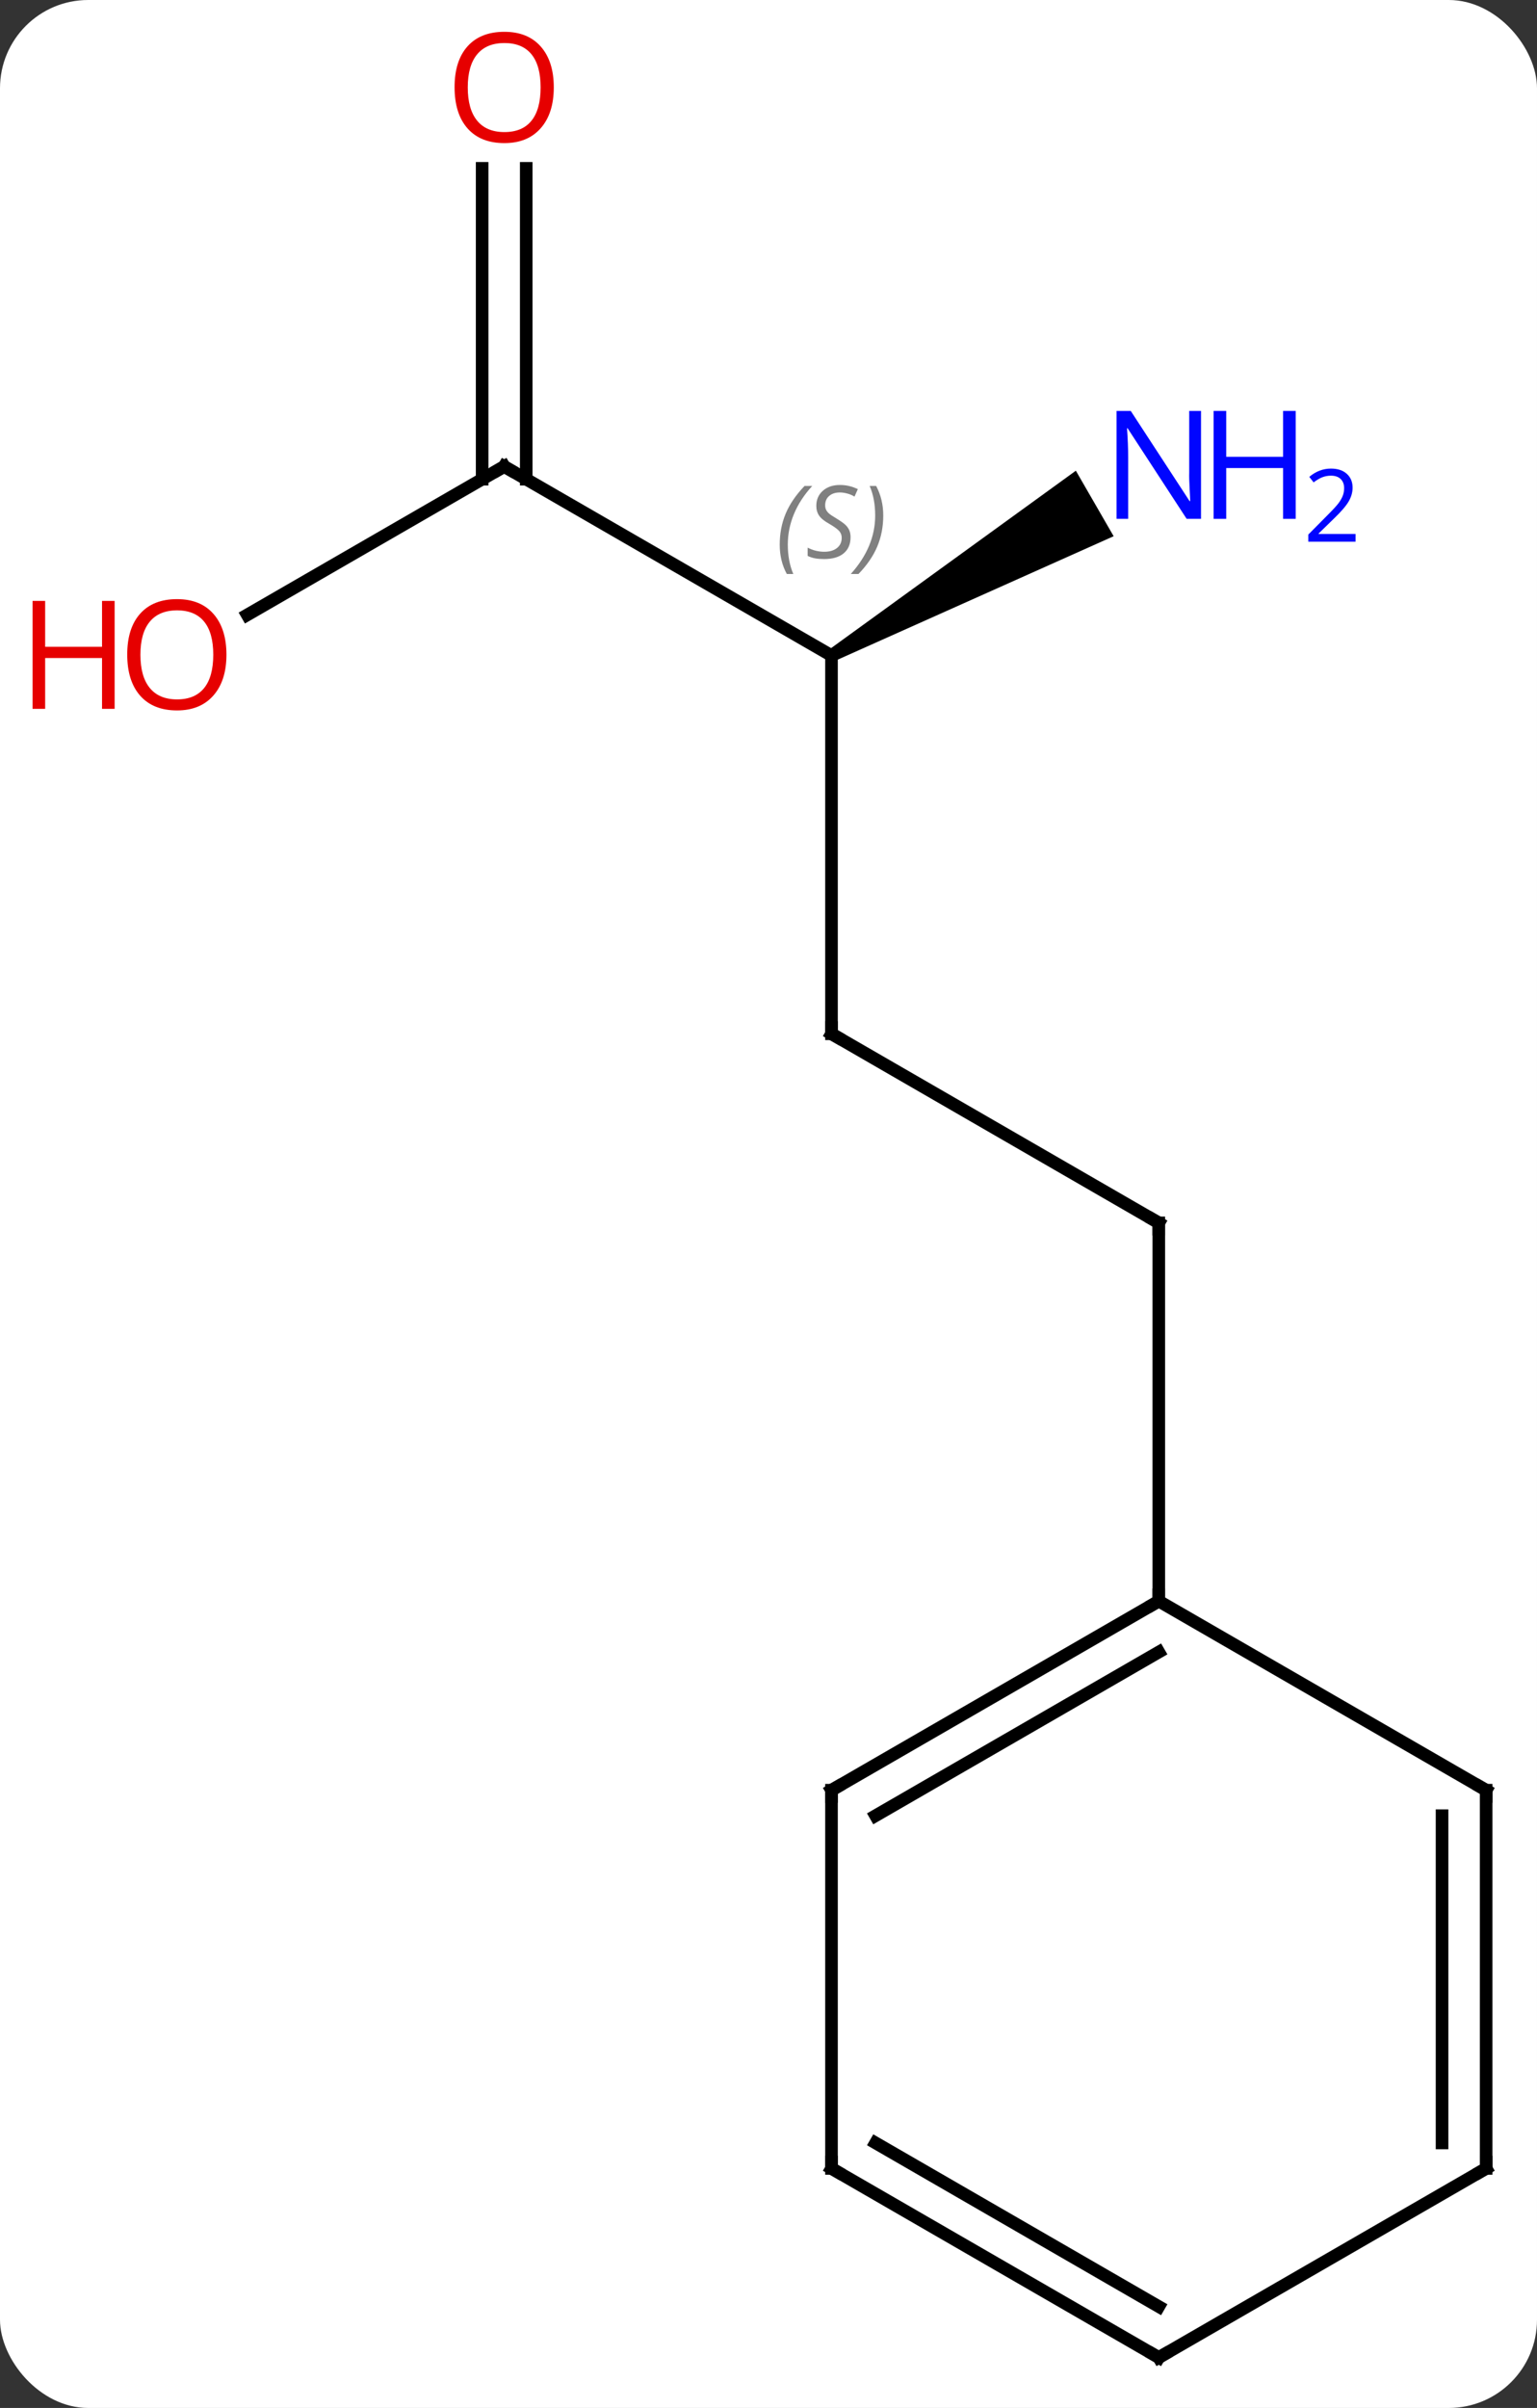 <svg width="122" viewBox="0 0 122 191" style="fill-opacity:1; color-rendering:auto; color-interpolation:auto; text-rendering:auto; stroke:black; stroke-linecap:square; stroke-miterlimit:10; shape-rendering:auto; stroke-opacity:1; fill:black; stroke-dasharray:none; font-weight:normal; stroke-width:1; font-family:'Open Sans'; font-style:normal; stroke-linejoin:miter; font-size:12; stroke-dashoffset:0; image-rendering:auto;" height="191" class="cas-substance-image" xmlns:xlink="http://www.w3.org/1999/xlink" xmlns="http://www.w3.org/2000/svg"><rect x="0" y="0" width="122" height="191" fill="#333333" stroke="none"/><svg class="cas-substance-single-component"><rect y="0" x="0" width="122" stroke="none" ry="7" rx="7" height="191" fill="white" class="cas-substance-group"/><svg y="0" x="0" width="122" viewBox="0 0 122 191" style="fill:black;" height="191" class="cas-substance-single-component-image"><svg><g><g transform="translate(66,97)" style="text-rendering:geometricPrecision; color-rendering:optimizeQuality; color-interpolation:linearRGB; stroke-linecap:butt; image-rendering:optimizeQuality;"><line y2="-15" y1="0" x2="0" x1="25.98" style="fill:none;"/><line y2="30" y1="0" x2="25.98" x1="25.98" style="fill:none;"/><line y2="-45" y1="-15" x2="0" x1="0" style="fill:none;"/><line y2="-60" y1="-45" x2="-25.98" x1="0" style="fill:none;"/><path style="stroke:none;" d="M0.25 -44.567 L-0.25 -45.433 L19.396 -59.663 L22.396 -54.467 Z"/><line y2="-48.226" y1="-60" x2="-46.375" x1="-25.98" style="fill:none;"/><line y2="-83.648" y1="-58.99" x2="-24.23" x1="-24.23" style="fill:none;"/><line y2="-83.648" y1="-58.99" x2="-27.73" x1="-27.73" style="fill:none;"/><line y2="45" y1="30" x2="0" x1="25.98" style="fill:none;"/><line y2="47.021" y1="34.041" x2="3.5" x1="25.98" style="fill:none;"/><line y2="45" y1="30" x2="51.963" x1="25.98" style="fill:none;"/><line y2="75" y1="45" x2="0" x1="0" style="fill:none;"/><line y2="75" y1="45" x2="51.963" x1="51.963" style="fill:none;"/><line y2="72.979" y1="47.021" x2="48.463" x1="48.463" style="fill:none;"/><line y2="90" y1="75" x2="25.98" x1="0" style="fill:none;"/><line y2="85.959" y1="72.979" x2="25.98" x1="3.5" style="fill:none;"/><line y2="90" y1="75" x2="25.98" x1="51.963" style="fill:none;"/><path style="fill:none; stroke-miterlimit:5;" d="M25.547 -0.25 L25.98 0 L25.98 0.5"/><path style="fill:none; stroke-miterlimit:5;" d="M0.433 -14.75 L0 -15 L0 -15.5"/></g><g transform="translate(66,97)" style="stroke-linecap:butt; font-size:8.4px; fill:gray; text-rendering:geometricPrecision; image-rendering:optimizeQuality; color-rendering:optimizeQuality; font-family:'Open Sans'; font-style:italic; stroke:gray; color-interpolation:linearRGB; stroke-miterlimit:5;"><path style="stroke:none;" d="M-4.109 -53.797 Q-4.109 -55.125 -3.64 -56.25 Q-3.171 -57.375 -2.14 -58.453 L-1.53 -58.453 Q-2.499 -57.391 -2.983 -56.219 Q-3.468 -55.047 -3.468 -53.812 Q-3.468 -52.484 -3.03 -51.469 L-3.546 -51.469 Q-4.109 -52.5 -4.109 -53.797 ZM1.514 -54.391 Q1.514 -53.562 0.967 -53.109 Q0.42 -52.656 -0.58 -52.656 Q-0.986 -52.656 -1.298 -52.711 Q-1.611 -52.766 -1.892 -52.906 L-1.892 -53.562 Q-1.267 -53.234 -0.564 -53.234 Q0.061 -53.234 0.436 -53.531 Q0.811 -53.828 0.811 -54.344 Q0.811 -54.656 0.608 -54.883 Q0.405 -55.109 -0.158 -55.438 Q-0.752 -55.766 -0.978 -56.094 Q-1.205 -56.422 -1.205 -56.875 Q-1.205 -57.609 -0.689 -58.07 Q-0.173 -58.531 0.67 -58.531 Q1.045 -58.531 1.381 -58.453 Q1.717 -58.375 2.092 -58.203 L1.827 -57.609 Q1.577 -57.766 1.256 -57.852 Q0.936 -57.938 0.67 -57.938 Q0.139 -57.938 -0.181 -57.664 Q-0.502 -57.391 -0.502 -56.922 Q-0.502 -56.719 -0.431 -56.57 Q-0.361 -56.422 -0.22 -56.289 Q-0.08 -56.156 0.342 -55.906 Q0.905 -55.562 1.108 -55.367 Q1.311 -55.172 1.413 -54.938 Q1.514 -54.703 1.514 -54.391 ZM4.109 -56.109 Q4.109 -54.781 3.632 -53.648 Q3.155 -52.516 2.14 -51.469 L1.53 -51.469 Q3.468 -53.625 3.468 -56.109 Q3.468 -57.438 3.03 -58.453 L3.546 -58.453 Q4.109 -57.391 4.109 -56.109 Z"/><path style="fill:none; stroke:black;" d="M-25.547 -59.75 L-25.98 -60 L-26.413 -59.75"/></g><g transform="translate(66,97)" style="stroke-linecap:butt; fill:rgb(0,5,255); text-rendering:geometricPrecision; color-rendering:optimizeQuality; image-rendering:optimizeQuality; font-family:'Open Sans'; stroke:rgb(0,5,255); color-interpolation:linearRGB; stroke-miterlimit:5;"><path style="stroke:none;" d="M29.332 -55.844 L28.191 -55.844 L23.503 -63.031 L23.457 -63.031 Q23.55 -61.766 23.55 -60.719 L23.55 -55.844 L22.628 -55.844 L22.628 -64.406 L23.753 -64.406 L28.425 -57.25 L28.472 -57.25 Q28.472 -57.406 28.425 -58.266 Q28.378 -59.125 28.394 -59.5 L28.394 -64.406 L29.332 -64.406 L29.332 -55.844 Z"/><path style="stroke:none;" d="M36.847 -55.844 L35.847 -55.844 L35.847 -59.875 L31.332 -59.875 L31.332 -55.844 L30.332 -55.844 L30.332 -64.406 L31.332 -64.406 L31.332 -60.766 L35.847 -60.766 L35.847 -64.406 L36.847 -64.406 L36.847 -55.844 Z"/><path style="stroke:none;" d="M41.597 -54.034 L37.847 -54.034 L37.847 -54.597 L39.347 -56.112 Q40.035 -56.8 40.253 -57.097 Q40.472 -57.394 40.582 -57.675 Q40.691 -57.956 40.691 -58.284 Q40.691 -58.737 40.417 -59.003 Q40.144 -59.269 39.644 -59.269 Q39.3 -59.269 38.98 -59.152 Q38.66 -59.034 38.269 -58.737 L37.925 -59.175 Q38.707 -59.831 39.644 -59.831 Q40.441 -59.831 40.902 -59.417 Q41.363 -59.003 41.363 -58.316 Q41.363 -57.769 41.058 -57.237 Q40.753 -56.706 39.91 -55.894 L38.66 -54.675 L38.66 -54.644 L41.597 -54.644 L41.597 -54.034 Z"/><path style="fill:rgb(230,0,0); stroke:none;" d="M-48.026 -45.07 Q-48.026 -43.008 -49.065 -41.828 Q-50.104 -40.648 -51.947 -40.648 Q-53.838 -40.648 -54.869 -41.812 Q-55.901 -42.977 -55.901 -45.086 Q-55.901 -47.18 -54.869 -48.328 Q-53.838 -49.477 -51.947 -49.477 Q-50.088 -49.477 -49.057 -48.305 Q-48.026 -47.133 -48.026 -45.07 ZM-54.854 -45.07 Q-54.854 -43.336 -54.111 -42.43 Q-53.369 -41.523 -51.947 -41.523 Q-50.526 -41.523 -49.799 -42.422 Q-49.072 -43.32 -49.072 -45.07 Q-49.072 -46.805 -49.799 -47.695 Q-50.526 -48.586 -51.947 -48.586 Q-53.369 -48.586 -54.111 -47.688 Q-54.854 -46.789 -54.854 -45.07 Z"/><path style="fill:rgb(230,0,0); stroke:none;" d="M-56.901 -40.773 L-57.901 -40.773 L-57.901 -44.805 L-62.416 -44.805 L-62.416 -40.773 L-63.416 -40.773 L-63.416 -49.336 L-62.416 -49.336 L-62.416 -45.695 L-57.901 -45.695 L-57.901 -49.336 L-56.901 -49.336 L-56.901 -40.773 Z"/><path style="fill:rgb(230,0,0); stroke:none;" d="M-22.043 -90.07 Q-22.043 -88.008 -23.082 -86.828 Q-24.121 -85.648 -25.964 -85.648 Q-27.855 -85.648 -28.886 -86.812 Q-29.918 -87.977 -29.918 -90.086 Q-29.918 -92.18 -28.886 -93.328 Q-27.855 -94.477 -25.964 -94.477 Q-24.105 -94.477 -23.074 -93.305 Q-22.043 -92.133 -22.043 -90.07 ZM-28.871 -90.07 Q-28.871 -88.336 -28.128 -87.43 Q-27.386 -86.523 -25.964 -86.523 Q-24.543 -86.523 -23.816 -87.422 Q-23.089 -88.32 -23.089 -90.07 Q-23.089 -91.805 -23.816 -92.695 Q-24.543 -93.586 -25.964 -93.586 Q-27.386 -93.586 -28.128 -92.688 Q-28.871 -91.789 -28.871 -90.07 Z"/><path style="fill:none; stroke:black;" d="M25.547 30.25 L25.98 30 L25.98 29.5"/><path style="fill:none; stroke:black;" d="M0.433 44.75 L0 45 L-0 45.5"/><path style="fill:none; stroke:black;" d="M51.53 44.75 L51.963 45 L51.963 45.5"/><path style="fill:none; stroke:black;" d="M0 74.5 L0 75 L0.433 75.25"/><path style="fill:none; stroke:black;" d="M51.963 74.5 L51.963 75 L51.53 75.25"/><path style="fill:none; stroke:black;" d="M25.547 89.75 L25.98 90 L26.413 89.75"/></g></g></svg></svg></svg></svg>